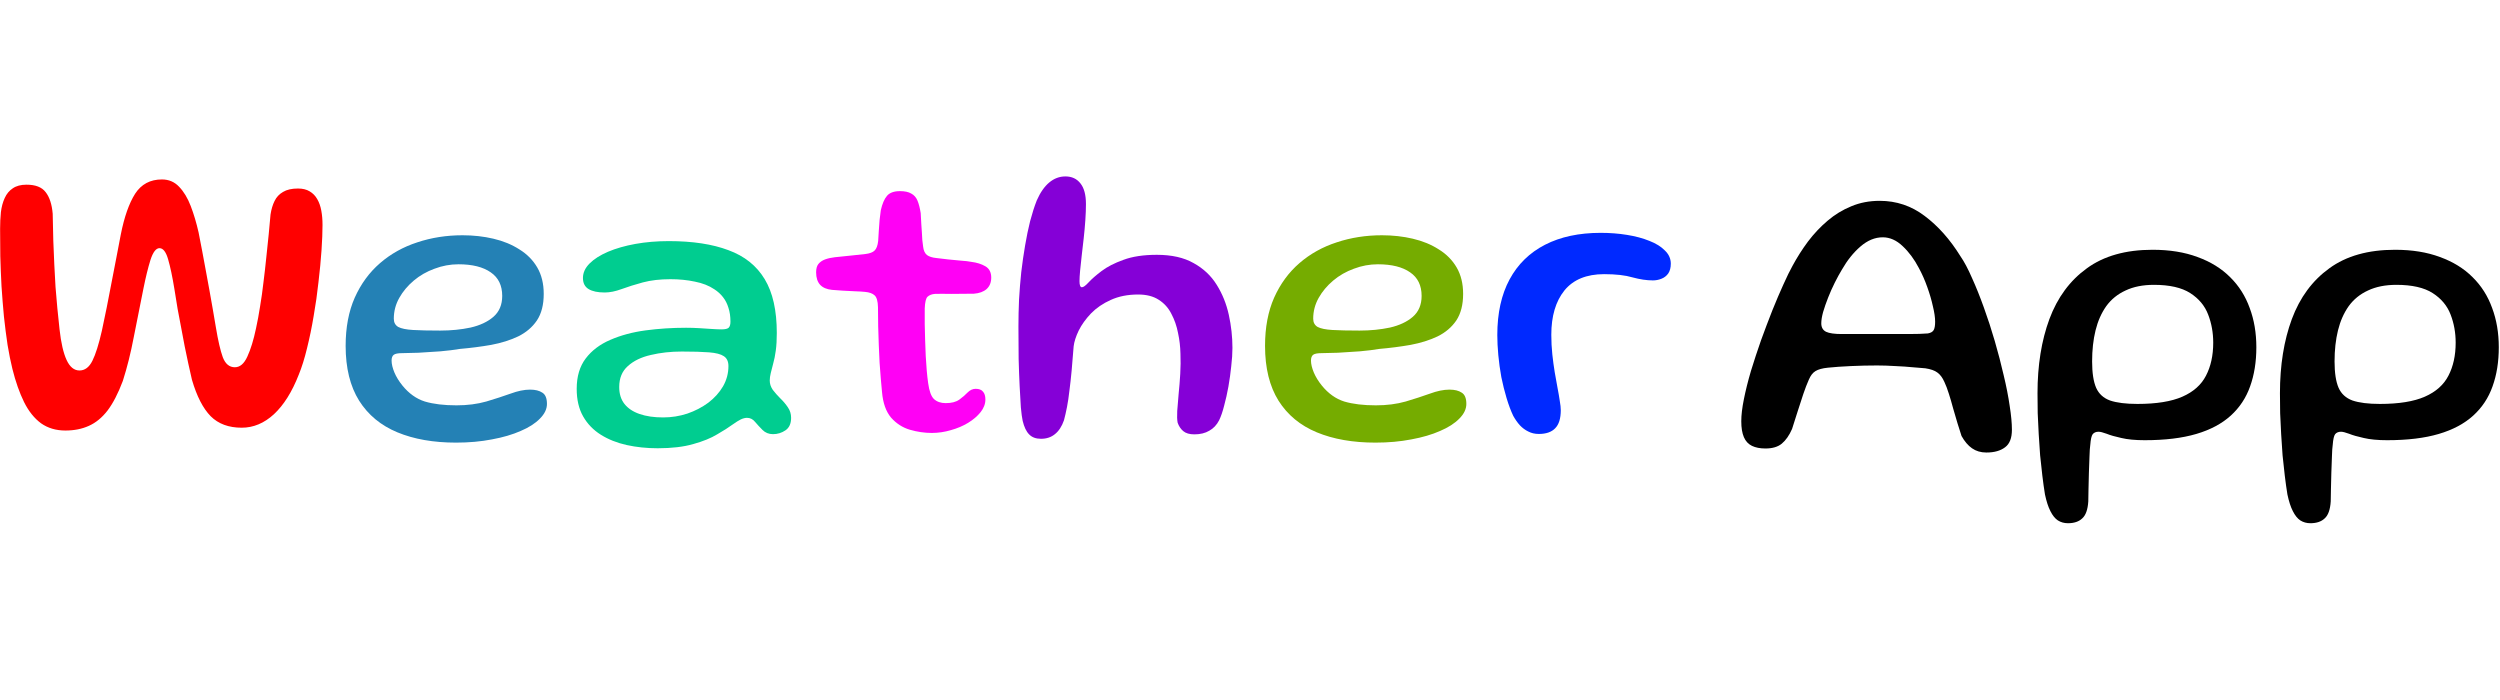 <svg width="400" height="112" viewBox="0 0 794 112" fill="none" xmlns="http://www.w3.org/2000/svg">
<path d="M20.768 81.576C17.781 81.576 15.2 80.808 13.024 79.272C10.891 77.693 9.099 75.453 7.648 72.552C6.197 69.608 4.96 66.088 3.936 61.992C3.381 59.731 2.869 57.192 2.4 54.376C1.973 51.517 1.589 48.509 1.248 45.352C0.949 42.195 0.693 38.995 0.48 35.752C0.309 32.509 0.181 29.331 0.096 26.216C0.053 23.101 0.032 20.2 0.032 17.512C0.032 15.635 0.117 13.864 0.288 12.2C0.501 10.493 0.907 9 1.504 7.72C2.101 6.397 2.955 5.373 4.064 4.648C5.173 3.88 6.624 3.496 8.416 3.496C11.275 3.496 13.301 4.285 14.496 5.864C15.733 7.443 16.48 9.725 16.736 12.712C16.779 15.741 16.843 18.6 16.928 21.288C17.013 23.933 17.12 26.472 17.248 28.904C17.376 31.293 17.504 33.64 17.632 35.944C17.803 38.205 17.995 40.445 18.208 42.664C18.421 44.883 18.656 47.144 18.912 49.448C19.381 53.715 20.128 56.957 21.152 59.176C22.176 61.395 23.541 62.504 25.248 62.504C26.955 62.504 28.32 61.48 29.344 59.432C30.368 57.384 31.371 54.205 32.352 49.896C32.864 47.592 33.376 45.139 33.888 42.536C34.4 39.933 34.912 37.288 35.424 34.6C35.936 31.869 36.448 29.224 36.96 26.664C37.472 24.061 37.941 21.608 38.368 19.304C39.477 13.715 40.992 9.405 42.912 6.376C44.875 3.347 47.712 1.832 51.424 1.832C53.6 1.832 55.413 2.6 56.864 4.136C58.357 5.672 59.595 7.72 60.576 10.28C61.557 12.84 62.389 15.635 63.072 18.664C63.456 20.584 63.84 22.568 64.224 24.616C64.608 26.664 64.992 28.733 65.376 30.824C65.76 32.915 66.144 35.005 66.528 37.096C66.912 39.187 67.275 41.235 67.616 43.24C67.957 45.203 68.277 47.08 68.576 48.872C69.259 53.011 69.984 56.147 70.752 58.28C71.563 60.413 72.843 61.48 74.592 61.48C76.213 61.48 77.536 60.349 78.56 58.088C79.627 55.784 80.544 52.797 81.312 49.128C81.781 46.995 82.208 44.691 82.592 42.216C83.019 39.699 83.381 37.117 83.68 34.472C84.021 31.784 84.32 29.16 84.576 26.6C84.875 23.997 85.131 21.544 85.344 19.24C85.557 16.893 85.749 14.803 85.92 12.968C86.176 11.304 86.603 9.875 87.2 8.68C87.797 7.443 88.693 6.483 89.888 5.8C91.083 5.075 92.661 4.712 94.624 4.712C96.117 4.712 97.355 5.011 98.336 5.608C99.36 6.205 100.171 7.037 100.768 8.104C101.365 9.128 101.792 10.344 102.048 11.752C102.304 13.117 102.432 14.632 102.432 16.296C102.432 18.515 102.325 21.203 102.112 24.36C101.899 27.475 101.579 30.824 101.152 34.408C100.768 37.992 100.256 41.597 99.616 45.224C99.019 48.808 98.315 52.221 97.504 55.464C96.736 58.664 95.861 61.459 94.88 63.848C92.747 69.309 90.123 73.491 87.008 76.392C83.893 79.251 80.48 80.68 76.768 80.68C72.629 80.68 69.344 79.464 66.912 77.032C64.48 74.557 62.496 70.696 60.96 65.448C60.576 63.784 60.192 62.077 59.808 60.328C59.424 58.536 59.04 56.701 58.656 54.824C58.315 52.947 57.952 51.027 57.568 49.064C57.184 47.059 56.8 45.032 56.416 42.984C56.075 40.893 55.733 38.781 55.392 36.648C54.752 32.723 54.091 29.587 53.408 27.24C52.725 24.851 51.808 23.656 50.656 23.656C49.547 23.656 48.587 24.915 47.776 27.432C47.008 29.907 46.261 32.957 45.536 36.584C44.469 41.875 43.445 47.016 42.464 52.008C41.525 56.957 40.373 61.565 39.008 65.832C37.515 69.8 35.893 72.936 34.144 75.24C32.395 77.501 30.411 79.123 28.192 80.104C26.016 81.085 23.541 81.576 20.768 81.576Z" fill="#FF0000"/>
<path d="M144.848 85.416C137.68 85.416 131.472 84.328 126.224 82.152C120.976 79.976 116.923 76.627 114.064 72.104C111.205 67.539 109.776 61.736 109.776 54.696C109.776 48.851 110.736 43.752 112.656 39.4C114.619 35.005 117.307 31.336 120.72 28.392C124.133 25.448 128.08 23.251 132.56 21.8C137.04 20.307 141.819 19.56 146.896 19.56C150.352 19.56 153.616 19.923 156.688 20.648C159.803 21.373 162.555 22.504 164.944 24.04C167.376 25.533 169.275 27.453 170.64 29.8C172.005 32.147 172.688 34.941 172.688 38.184C172.688 41.64 171.963 44.456 170.512 46.632C169.061 48.765 167.077 50.451 164.56 51.688C162.043 52.883 159.184 53.779 155.984 54.376C152.827 54.931 149.52 55.357 146.064 55.656C144.315 55.955 142.245 56.211 139.856 56.424C137.467 56.595 135.141 56.744 132.88 56.872C130.661 56.957 128.933 57 127.696 57C126.416 57 125.541 57.171 125.072 57.512C124.603 57.853 124.368 58.472 124.368 59.368C124.368 60.435 124.667 61.693 125.264 63.144C125.861 64.552 126.715 65.939 127.824 67.304C129.872 69.821 132.24 71.507 134.928 72.36C137.659 73.171 141.008 73.576 144.976 73.576C148.432 73.576 151.589 73.171 154.448 72.36C157.307 71.507 159.867 70.675 162.128 69.864C164.432 69.011 166.501 68.584 168.336 68.584C170 68.584 171.301 68.904 172.24 69.544C173.221 70.141 173.712 71.336 173.712 73.128C173.712 74.749 172.965 76.307 171.472 77.8C170.021 79.293 167.995 80.595 165.392 81.704C162.789 82.856 159.739 83.752 156.24 84.392C152.741 85.075 148.944 85.416 144.848 85.416ZM139.792 49.832C143.248 49.832 146.469 49.512 149.456 48.872C152.443 48.189 154.853 47.059 156.688 45.48C158.565 43.859 159.504 41.64 159.504 38.824C159.504 35.496 158.288 33 155.856 31.336C153.424 29.629 150.011 28.776 145.616 28.776C143.013 28.776 140.475 29.245 138 30.184C135.525 31.08 133.328 32.339 131.408 33.96C129.488 35.581 127.952 37.416 126.8 39.464C125.648 41.512 125.072 43.709 125.072 46.056C125.072 47.251 125.541 48.125 126.48 48.68C127.461 49.192 129.019 49.512 131.152 49.64C133.328 49.768 136.208 49.832 139.792 49.832Z" fill="#2481B5"/>
<path d="M208.888 87.208C205.432 87.208 202.147 86.867 199.032 86.184C195.96 85.501 193.229 84.413 190.84 82.92C188.451 81.427 186.573 79.485 185.208 77.096C183.843 74.707 183.16 71.784 183.16 68.328C183.16 64.403 184.12 61.181 186.04 58.664C187.96 56.147 190.563 54.184 193.848 52.776C197.176 51.325 200.909 50.323 205.048 49.768C209.187 49.213 213.475 48.936 217.912 48.936C219.277 48.936 220.664 48.979 222.072 49.064C223.48 49.149 224.803 49.235 226.04 49.32C227.32 49.405 228.365 49.448 229.176 49.448C230.285 49.448 231.032 49.277 231.416 48.936C231.8 48.552 231.992 47.912 231.992 47.016C231.992 45.352 231.779 43.88 231.352 42.6C230.968 41.32 230.392 40.189 229.624 39.208C228.856 38.227 227.939 37.395 226.872 36.712C225.165 35.56 223.096 34.749 220.664 34.28C218.275 33.768 215.693 33.512 212.92 33.512C209.635 33.512 206.712 33.853 204.152 34.536C201.635 35.219 199.395 35.923 197.432 36.648C195.469 37.373 193.677 37.736 192.056 37.736C189.837 37.736 188.131 37.373 186.936 36.648C185.741 35.923 185.144 34.749 185.144 33.128C185.144 31.464 185.848 29.928 187.256 28.52C188.664 27.112 190.605 25.875 193.08 24.808C195.597 23.741 198.499 22.909 201.784 22.312C205.112 21.715 208.653 21.416 212.408 21.416C219.96 21.416 226.275 22.376 231.352 24.296C236.472 26.173 240.312 29.245 242.872 33.512C245.432 37.736 246.712 43.432 246.712 50.6C246.712 52.733 246.605 54.589 246.392 56.168C246.179 57.747 245.901 59.133 245.56 60.328C245.261 61.48 245.005 62.483 244.792 63.336C244.579 64.189 244.472 64.979 244.472 65.704C244.472 66.728 244.792 67.709 245.432 68.648C246.115 69.544 246.904 70.44 247.8 71.336C248.739 72.232 249.549 73.192 250.232 74.216C250.915 75.197 251.256 76.307 251.256 77.544C251.256 79.379 250.659 80.701 249.464 81.512C248.269 82.323 246.947 82.728 245.496 82.728C244.173 82.728 243.064 82.28 242.168 81.384C241.315 80.531 240.525 79.677 239.8 78.824C239.117 77.971 238.264 77.544 237.24 77.544C236.643 77.544 235.981 77.715 235.256 78.056C234.573 78.397 233.72 78.931 232.696 79.656C231.416 80.595 229.773 81.64 227.768 82.792C225.805 83.987 223.288 85.011 220.216 85.864C217.144 86.76 213.368 87.208 208.888 87.208ZM210.616 77.416C213.261 77.416 215.821 77.011 218.296 76.2C220.771 75.347 222.989 74.195 224.952 72.744C226.915 71.251 228.472 69.523 229.624 67.56C230.776 65.555 231.352 63.4 231.352 61.096C231.352 59.645 230.861 58.6 229.88 57.96C228.941 57.32 227.384 56.915 225.208 56.744C223.032 56.573 220.152 56.488 216.568 56.488C213.027 56.488 209.741 56.851 206.712 57.576C203.683 58.259 201.251 59.432 199.416 61.096C197.581 62.717 196.664 64.936 196.664 67.752C196.664 69.928 197.219 71.72 198.328 73.128C199.437 74.536 201.037 75.603 203.128 76.328C205.219 77.053 207.715 77.416 210.616 77.416Z" fill="#00CD90"/>
<path d="M295.936 82.344C293.632 82.344 291.307 82.003 288.96 81.32C286.656 80.637 284.672 79.357 283.008 77.48C281.387 75.56 280.427 72.851 280.128 69.352C280 68.115 279.872 66.707 279.744 65.128C279.616 63.549 279.488 61.864 279.36 60.072C279.275 58.237 279.189 56.36 279.104 54.44C279.061 52.477 278.997 50.493 278.912 48.488C278.869 46.44 278.848 44.413 278.848 42.408C278.805 40.488 278.443 39.229 277.76 38.632C277.12 38.035 276.117 37.672 274.752 37.544C273.941 37.459 272.896 37.395 271.616 37.352C270.379 37.309 269.099 37.245 267.776 37.16C266.453 37.075 265.28 36.989 264.256 36.904C262.592 36.733 261.333 36.2 260.48 35.304C259.627 34.365 259.2 33.043 259.2 31.336C259.2 30.184 259.435 29.309 259.904 28.712C260.416 28.072 261.12 27.581 262.016 27.24C262.955 26.899 264 26.664 265.152 26.536C267.413 26.323 269.269 26.131 270.72 25.96C272.213 25.789 273.6 25.64 274.88 25.512C276.245 25.341 277.205 24.979 277.76 24.424C278.357 23.869 278.741 22.845 278.912 21.352C278.997 20.456 279.061 19.411 279.104 18.216C279.189 17.021 279.275 15.848 279.36 14.696C279.488 13.501 279.616 12.477 279.744 11.624C280.213 9.533 280.875 7.997 281.728 7.016C282.581 6.035 283.947 5.544 285.824 5.544C287.36 5.544 288.555 5.8 289.408 6.312C290.304 6.781 290.965 7.528 291.392 8.552C291.819 9.576 292.16 10.899 292.416 12.52C292.501 13.843 292.565 15.016 292.608 16.04C292.693 17.064 292.757 18.003 292.8 18.856C292.843 19.667 292.885 20.413 292.928 21.096C293.013 21.779 293.099 22.461 293.184 23.144C293.312 24.381 293.717 25.277 294.4 25.832C295.083 26.344 296.085 26.664 297.408 26.792C298.56 26.92 299.819 27.069 301.184 27.24C302.592 27.368 303.936 27.496 305.216 27.624C306.539 27.709 307.627 27.837 308.48 28.008C310.229 28.221 311.723 28.691 312.96 29.416C314.197 30.141 314.816 31.336 314.816 33C314.816 34.536 314.325 35.752 313.344 36.648C312.363 37.501 311.019 37.992 309.312 38.12C306.709 38.163 304.299 38.184 302.08 38.184C299.861 38.141 298.133 38.141 296.896 38.184C295.915 38.269 295.147 38.568 294.592 39.08C294.08 39.549 293.781 40.787 293.696 42.792C293.696 44.413 293.696 46.077 293.696 47.784C293.739 49.491 293.781 51.197 293.824 52.904C293.867 54.611 293.931 56.296 294.016 57.96C294.101 59.581 294.208 61.117 294.336 62.568C294.464 64.019 294.613 65.341 294.784 66.536C295.125 69.053 295.744 70.739 296.64 71.592C297.579 72.445 298.816 72.872 300.352 72.872C302.187 72.872 303.616 72.509 304.64 71.784C305.707 71.016 306.603 70.248 307.328 69.48C308.096 68.712 308.949 68.328 309.888 68.328C310.955 68.328 311.723 68.627 312.192 69.224C312.704 69.779 312.96 70.611 312.96 71.72C312.96 73.128 312.448 74.472 311.424 75.752C310.443 76.989 309.12 78.12 307.456 79.144C305.835 80.125 304.021 80.893 302.016 81.448C300.011 82.045 297.984 82.344 295.936 82.344Z" fill="#FF00F5"/>
<path d="M330.624 84.2C329.003 84.2 327.744 83.731 326.848 82.792C325.952 81.896 325.269 80.467 324.8 78.504C324.587 77.523 324.395 76.093 324.224 74.216C324.096 72.339 323.968 70.099 323.84 67.496C323.712 64.893 323.605 62.013 323.52 58.856C323.477 55.656 323.456 52.221 323.456 48.552C323.456 45.779 323.52 42.92 323.648 39.976C323.819 37.032 324.053 34.131 324.352 31.272C324.693 28.371 325.099 25.555 325.568 22.824C326.037 20.051 326.571 17.469 327.168 15.08C327.808 12.648 328.512 10.451 329.28 8.488C330.389 5.971 331.712 4.072 333.248 2.792C334.784 1.512 336.491 0.872 338.368 0.872C340.416 0.872 342.016 1.619 343.168 3.112C344.32 4.563 344.896 6.739 344.896 9.64C344.896 11.176 344.832 12.883 344.704 14.76C344.576 16.637 344.405 18.536 344.192 20.456C343.979 22.376 343.765 24.232 343.552 26.024C343.381 27.816 343.211 29.416 343.04 30.824C342.912 32.232 342.848 33.341 342.848 34.152C342.848 35.432 343.104 36.072 343.616 36.072C344.085 36.072 344.789 35.56 345.728 34.536C346.709 33.469 348.075 32.275 349.824 30.952C351.616 29.587 353.941 28.392 356.8 27.368C359.659 26.301 363.2 25.768 367.424 25.768C372.117 25.768 376 26.643 379.072 28.392C382.187 30.099 384.64 32.403 386.432 35.304C388.224 38.163 389.504 41.341 390.272 44.84C391.04 48.339 391.424 51.837 391.424 55.336C391.424 57.085 391.296 59.027 391.04 61.16C390.827 63.293 390.528 65.448 390.144 67.624C389.76 69.757 389.312 71.763 388.8 73.64C388.331 75.517 387.797 77.075 387.2 78.312C386.432 79.805 385.387 80.915 384.064 81.64C382.784 82.408 381.205 82.792 379.328 82.792C377.792 82.792 376.619 82.451 375.808 81.768C374.997 81.085 374.4 80.189 374.016 79.08C373.845 78.184 373.803 76.947 373.888 75.368C374.016 73.747 374.165 71.933 374.336 69.928C374.549 67.88 374.72 65.768 374.848 63.592C374.976 61.373 374.997 59.24 374.912 57.192C374.869 54.973 374.613 52.776 374.144 50.6C373.717 48.381 373.013 46.355 372.032 44.52C371.093 42.643 369.749 41.149 368 40.04C366.293 38.931 364.117 38.376 361.472 38.376C358.187 38.376 355.285 38.952 352.768 40.104C350.293 41.213 348.203 42.643 346.496 44.392C344.832 46.141 343.531 47.955 342.592 49.832C341.696 51.709 341.163 53.373 340.992 54.824C340.779 57.64 340.565 60.221 340.352 62.568C340.139 64.872 339.904 66.984 339.648 68.904C339.435 70.824 339.179 72.552 338.88 74.088C338.581 75.624 338.261 77.032 337.92 78.312C337.237 80.275 336.277 81.747 335.04 82.728C333.845 83.709 332.373 84.2 330.624 84.2Z" fill="#8500D7"/>
<path d="M436.848 85.416C429.68 85.416 423.472 84.328 418.224 82.152C412.976 79.976 408.923 76.627 406.064 72.104C403.205 67.539 401.776 61.736 401.776 54.696C401.776 48.851 402.736 43.752 404.656 39.4C406.619 35.005 409.307 31.336 412.72 28.392C416.133 25.448 420.08 23.251 424.56 21.8C429.04 20.307 433.819 19.56 438.896 19.56C442.352 19.56 445.616 19.923 448.688 20.648C451.803 21.373 454.555 22.504 456.944 24.04C459.376 25.533 461.275 27.453 462.64 29.8C464.005 32.147 464.688 34.941 464.688 38.184C464.688 41.64 463.963 44.456 462.512 46.632C461.061 48.765 459.077 50.451 456.56 51.688C454.043 52.883 451.184 53.779 447.984 54.376C444.827 54.931 441.52 55.357 438.064 55.656C436.315 55.955 434.245 56.211 431.856 56.424C429.467 56.595 427.141 56.744 424.88 56.872C422.661 56.957 420.933 57 419.696 57C418.416 57 417.541 57.171 417.072 57.512C416.603 57.853 416.368 58.472 416.368 59.368C416.368 60.435 416.667 61.693 417.264 63.144C417.861 64.552 418.715 65.939 419.824 67.304C421.872 69.821 424.24 71.507 426.928 72.36C429.659 73.171 433.008 73.576 436.976 73.576C440.432 73.576 443.589 73.171 446.448 72.36C449.307 71.507 451.867 70.675 454.128 69.864C456.432 69.011 458.501 68.584 460.336 68.584C462 68.584 463.301 68.904 464.24 69.544C465.221 70.141 465.712 71.336 465.712 73.128C465.712 74.749 464.965 76.307 463.472 77.8C462.021 79.293 459.995 80.595 457.392 81.704C454.789 82.856 451.739 83.752 448.24 84.392C444.741 85.075 440.944 85.416 436.848 85.416ZM431.792 49.832C435.248 49.832 438.469 49.512 441.456 48.872C444.443 48.189 446.853 47.059 448.688 45.48C450.565 43.859 451.504 41.64 451.504 38.824C451.504 35.496 450.288 33 447.856 31.336C445.424 29.629 442.011 28.776 437.616 28.776C435.013 28.776 432.475 29.245 430 30.184C427.525 31.08 425.328 32.339 423.408 33.96C421.488 35.581 419.952 37.416 418.8 39.464C417.648 41.512 417.072 43.709 417.072 46.056C417.072 47.251 417.541 48.125 418.48 48.68C419.461 49.192 421.019 49.512 423.152 49.64C425.328 49.768 428.208 49.832 431.792 49.832Z" fill="#75AC00"/>
<path d="M488.728 82.664C487.491 82.664 486.381 82.408 485.4 81.896C484.419 81.427 483.523 80.765 482.712 79.912C481.944 79.059 481.24 78.056 480.6 76.904C479.832 75.283 479.128 73.405 478.488 71.272C477.848 69.139 477.293 66.92 476.824 64.616C476.397 62.269 476.077 59.944 475.864 57.64C475.651 55.336 475.544 53.203 475.544 51.24C475.544 44.285 476.845 38.397 479.448 33.576C482.051 28.755 485.805 25.085 490.712 22.568C495.619 20.051 501.507 18.792 508.376 18.792C511.277 18.792 514.051 19.005 516.696 19.432C519.384 19.859 521.773 20.499 523.864 21.352C525.955 22.163 527.597 23.187 528.792 24.424C530.029 25.619 530.648 27.005 530.648 28.584C530.648 29.864 530.371 30.909 529.816 31.72C529.261 32.488 528.536 33.043 527.64 33.384C526.787 33.725 525.891 33.896 524.952 33.896C522.989 33.896 520.835 33.576 518.488 32.936C516.184 32.253 513.176 31.912 509.464 31.912C503.875 31.912 499.672 33.64 496.856 37.096C494.083 40.552 492.696 45.245 492.696 51.176C492.696 53.309 492.803 55.379 493.016 57.384C493.229 59.347 493.485 61.245 493.784 63.08C494.083 64.872 494.381 66.536 494.68 68.072C494.979 69.608 495.213 70.973 495.384 72.168C495.597 73.363 495.704 74.344 495.704 75.112C495.704 77.757 495.107 79.677 493.912 80.872C492.76 82.067 491.032 82.664 488.728 82.664Z" fill="#0029FF"/>
<path d="M630.856 88.56C629.107 88.56 627.592 88.112 626.312 87.216C625.075 86.363 623.965 85.061 622.984 83.312C622.6 82.16 622.173 80.816 621.704 79.28C621.235 77.701 620.765 76.101 620.296 74.48C619.869 72.859 619.421 71.323 618.952 69.872C618.483 68.379 618.013 67.141 617.544 66.16C616.947 64.795 616.2 63.792 615.304 63.152C614.451 62.512 613.171 62.064 611.464 61.808C610.611 61.723 609.309 61.616 607.56 61.488C605.853 61.317 603.976 61.189 601.928 61.104C599.88 60.976 597.96 60.912 596.168 60.912C593.437 60.912 590.664 60.976 587.848 61.104C585.032 61.232 582.6 61.403 580.552 61.616C578.803 61.787 577.48 62.149 576.584 62.704C575.731 63.216 575.027 64.133 574.472 65.456C573.917 66.693 573.341 68.187 572.744 69.936C572.147 71.685 571.549 73.52 570.952 75.44C570.355 77.36 569.757 79.237 569.16 81.072C568.264 83.12 567.176 84.677 565.896 85.744C564.659 86.768 562.931 87.28 560.712 87.28C559.005 87.28 557.576 87.003 556.424 86.448C555.272 85.893 554.419 84.976 553.864 83.696C553.309 82.416 553.032 80.731 553.032 78.64C553.032 76.677 553.309 74.331 553.864 71.6C554.419 68.827 555.165 65.84 556.104 62.64C557.085 59.44 558.152 56.197 559.304 52.912C560.499 49.627 561.693 46.469 562.888 43.44C564.125 40.368 565.299 37.616 566.408 35.184C567.517 32.709 568.477 30.747 569.288 29.296C570.739 26.608 572.381 24.027 574.216 21.552C576.093 19.077 578.163 16.88 580.424 14.96C582.728 12.997 585.245 11.461 587.976 10.352C590.707 9.2 593.715 8.624 597 8.624C602.291 8.624 607.048 10.224 611.272 13.424C615.539 16.624 619.315 20.869 622.6 26.16C623.837 27.952 625.075 30.277 626.312 33.136C627.592 35.952 628.851 39.088 630.088 42.544C631.325 45.957 632.477 49.499 633.544 53.168C634.611 56.837 635.549 60.443 636.36 63.984C637.213 67.525 637.853 70.789 638.28 73.776C638.749 76.763 638.984 79.28 638.984 81.328C638.984 83.973 638.259 85.829 636.808 86.896C635.357 88.005 633.373 88.56 630.856 88.56ZM612.296 50.736C613.235 50.565 613.853 50.203 614.152 49.648C614.451 49.093 614.6 48.219 614.6 47.024C614.6 45.701 614.365 44.08 613.896 42.16C613.469 40.197 612.872 38.149 612.104 36.016C611.336 33.84 610.44 31.813 609.416 29.936C607.965 27.163 606.259 24.859 604.296 23.024C602.333 21.147 600.221 20.208 597.96 20.208C595.485 20.208 593.117 21.189 590.856 23.152C588.637 25.072 586.675 27.525 584.968 30.512C584.243 31.707 583.496 33.072 582.728 34.608C581.96 36.144 581.256 37.723 580.616 39.344C579.976 40.965 579.443 42.501 579.016 43.952C578.632 45.36 578.44 46.555 578.44 47.536C578.44 48.816 578.952 49.712 579.976 50.224C581 50.693 582.643 50.928 584.904 50.928C589.683 50.928 593.821 50.928 597.32 50.928C600.819 50.928 603.784 50.928 606.216 50.928C608.691 50.928 610.717 50.864 612.296 50.736Z" fill="black"/>
<path d="M733.776 111.016C732.581 111.016 731.515 110.717 730.576 110.12C729.68 109.523 728.891 108.541 728.208 107.176C727.525 105.853 726.949 104.083 726.48 101.864C726.181 100.029 725.904 98.045 725.648 95.912C725.392 93.821 725.157 91.667 724.944 89.448C724.773 87.272 724.624 85.032 724.496 82.728C724.368 80.467 724.261 78.248 724.176 76.072C724.133 73.896 724.112 71.784 724.112 69.736C724.112 60.861 725.371 53.011 727.888 46.184C730.448 39.315 734.416 33.939 739.792 30.056C745.168 26.131 752.123 24.168 760.656 24.168C766.075 24.168 770.832 24.936 774.928 26.472C779.067 27.965 782.523 30.099 785.296 32.872C788.069 35.603 790.139 38.867 791.504 42.664C792.912 46.419 793.616 50.579 793.616 55.144C793.616 59.752 792.955 63.891 791.632 67.56C790.352 71.187 788.304 74.28 785.488 76.84C782.672 79.4 779.024 81.341 774.544 82.664C770.064 83.987 764.603 84.648 758.16 84.648C755.173 84.648 752.699 84.413 750.736 83.944C748.773 83.517 747.216 83.069 746.064 82.6C744.912 82.173 744.059 81.96 743.504 81.96C742.693 81.96 742.075 82.216 741.648 82.728C741.264 83.24 741.008 84.349 740.88 86.056C740.752 86.909 740.667 88.147 740.624 89.768C740.581 91.432 740.517 93.203 740.432 95.08C740.389 97 740.347 98.771 740.304 100.392C740.304 102.013 740.283 103.251 740.24 104.104C740.069 106.707 739.429 108.499 738.32 109.48C737.253 110.504 735.739 111.016 733.776 111.016ZM755.856 73.128C761.872 73.128 766.629 72.36 770.128 70.824C773.627 69.288 776.123 67.069 777.616 64.168C779.152 61.224 779.92 57.725 779.92 53.672C779.92 50.515 779.387 47.549 778.32 44.776C777.253 41.96 775.355 39.677 772.624 37.928C769.893 36.179 766.053 35.304 761.104 35.304C757.605 35.304 754.597 35.901 752.08 37.096C749.563 38.248 747.515 39.912 745.936 42.088C744.4 44.264 743.269 46.824 742.544 49.768C741.819 52.712 741.456 55.997 741.456 59.624C741.456 63.251 741.883 66.045 742.736 68.008C743.589 69.928 745.061 71.272 747.152 72.04C749.285 72.765 752.187 73.128 755.856 73.128Z" fill="black"/>
<path d="M656.776 111.016C655.581 111.016 654.515 110.717 653.576 110.12C652.68 109.523 651.891 108.541 651.208 107.176C650.525 105.853 649.949 104.083 649.48 101.864C649.181 100.029 648.904 98.045 648.648 95.912C648.392 93.821 648.157 91.667 647.944 89.448C647.773 87.272 647.624 85.032 647.496 82.728C647.368 80.467 647.261 78.248 647.176 76.072C647.133 73.896 647.112 71.784 647.112 69.736C647.112 60.861 648.371 53.011 650.888 46.184C653.448 39.315 657.416 33.939 662.792 30.056C668.168 26.131 675.123 24.168 683.656 24.168C689.075 24.168 693.832 24.936 697.928 26.472C702.067 27.965 705.523 30.099 708.296 32.872C711.069 35.603 713.139 38.867 714.504 42.664C715.912 46.419 716.616 50.579 716.616 55.144C716.616 59.752 715.955 63.891 714.632 67.56C713.352 71.187 711.304 74.28 708.488 76.84C705.672 79.4 702.024 81.341 697.544 82.664C693.064 83.987 687.603 84.648 681.16 84.648C678.173 84.648 675.699 84.413 673.736 83.944C671.773 83.517 670.216 83.069 669.064 82.6C667.912 82.173 667.059 81.96 666.504 81.96C665.693 81.96 665.075 82.216 664.648 82.728C664.264 83.24 664.008 84.349 663.88 86.056C663.752 86.909 663.667 88.147 663.624 89.768C663.581 91.432 663.517 93.203 663.432 95.08C663.389 97 663.347 98.771 663.304 100.392C663.304 102.013 663.283 103.251 663.24 104.104C663.069 106.707 662.429 108.499 661.32 109.48C660.253 110.504 658.739 111.016 656.776 111.016ZM678.856 73.128C684.872 73.128 689.629 72.36 693.128 70.824C696.627 69.288 699.123 67.069 700.616 64.168C702.152 61.224 702.92 57.725 702.92 53.672C702.92 50.515 702.387 47.549 701.32 44.776C700.253 41.96 698.355 39.677 695.624 37.928C692.893 36.179 689.053 35.304 684.104 35.304C680.605 35.304 677.597 35.901 675.08 37.096C672.563 38.248 670.515 39.912 668.936 42.088C667.4 44.264 666.269 46.824 665.544 49.768C664.819 52.712 664.456 55.997 664.456 59.624C664.456 63.251 664.883 66.045 665.736 68.008C666.589 69.928 668.061 71.272 670.152 72.04C672.285 72.765 675.187 73.128 678.856 73.128Z" fill="black"/>
</svg>
